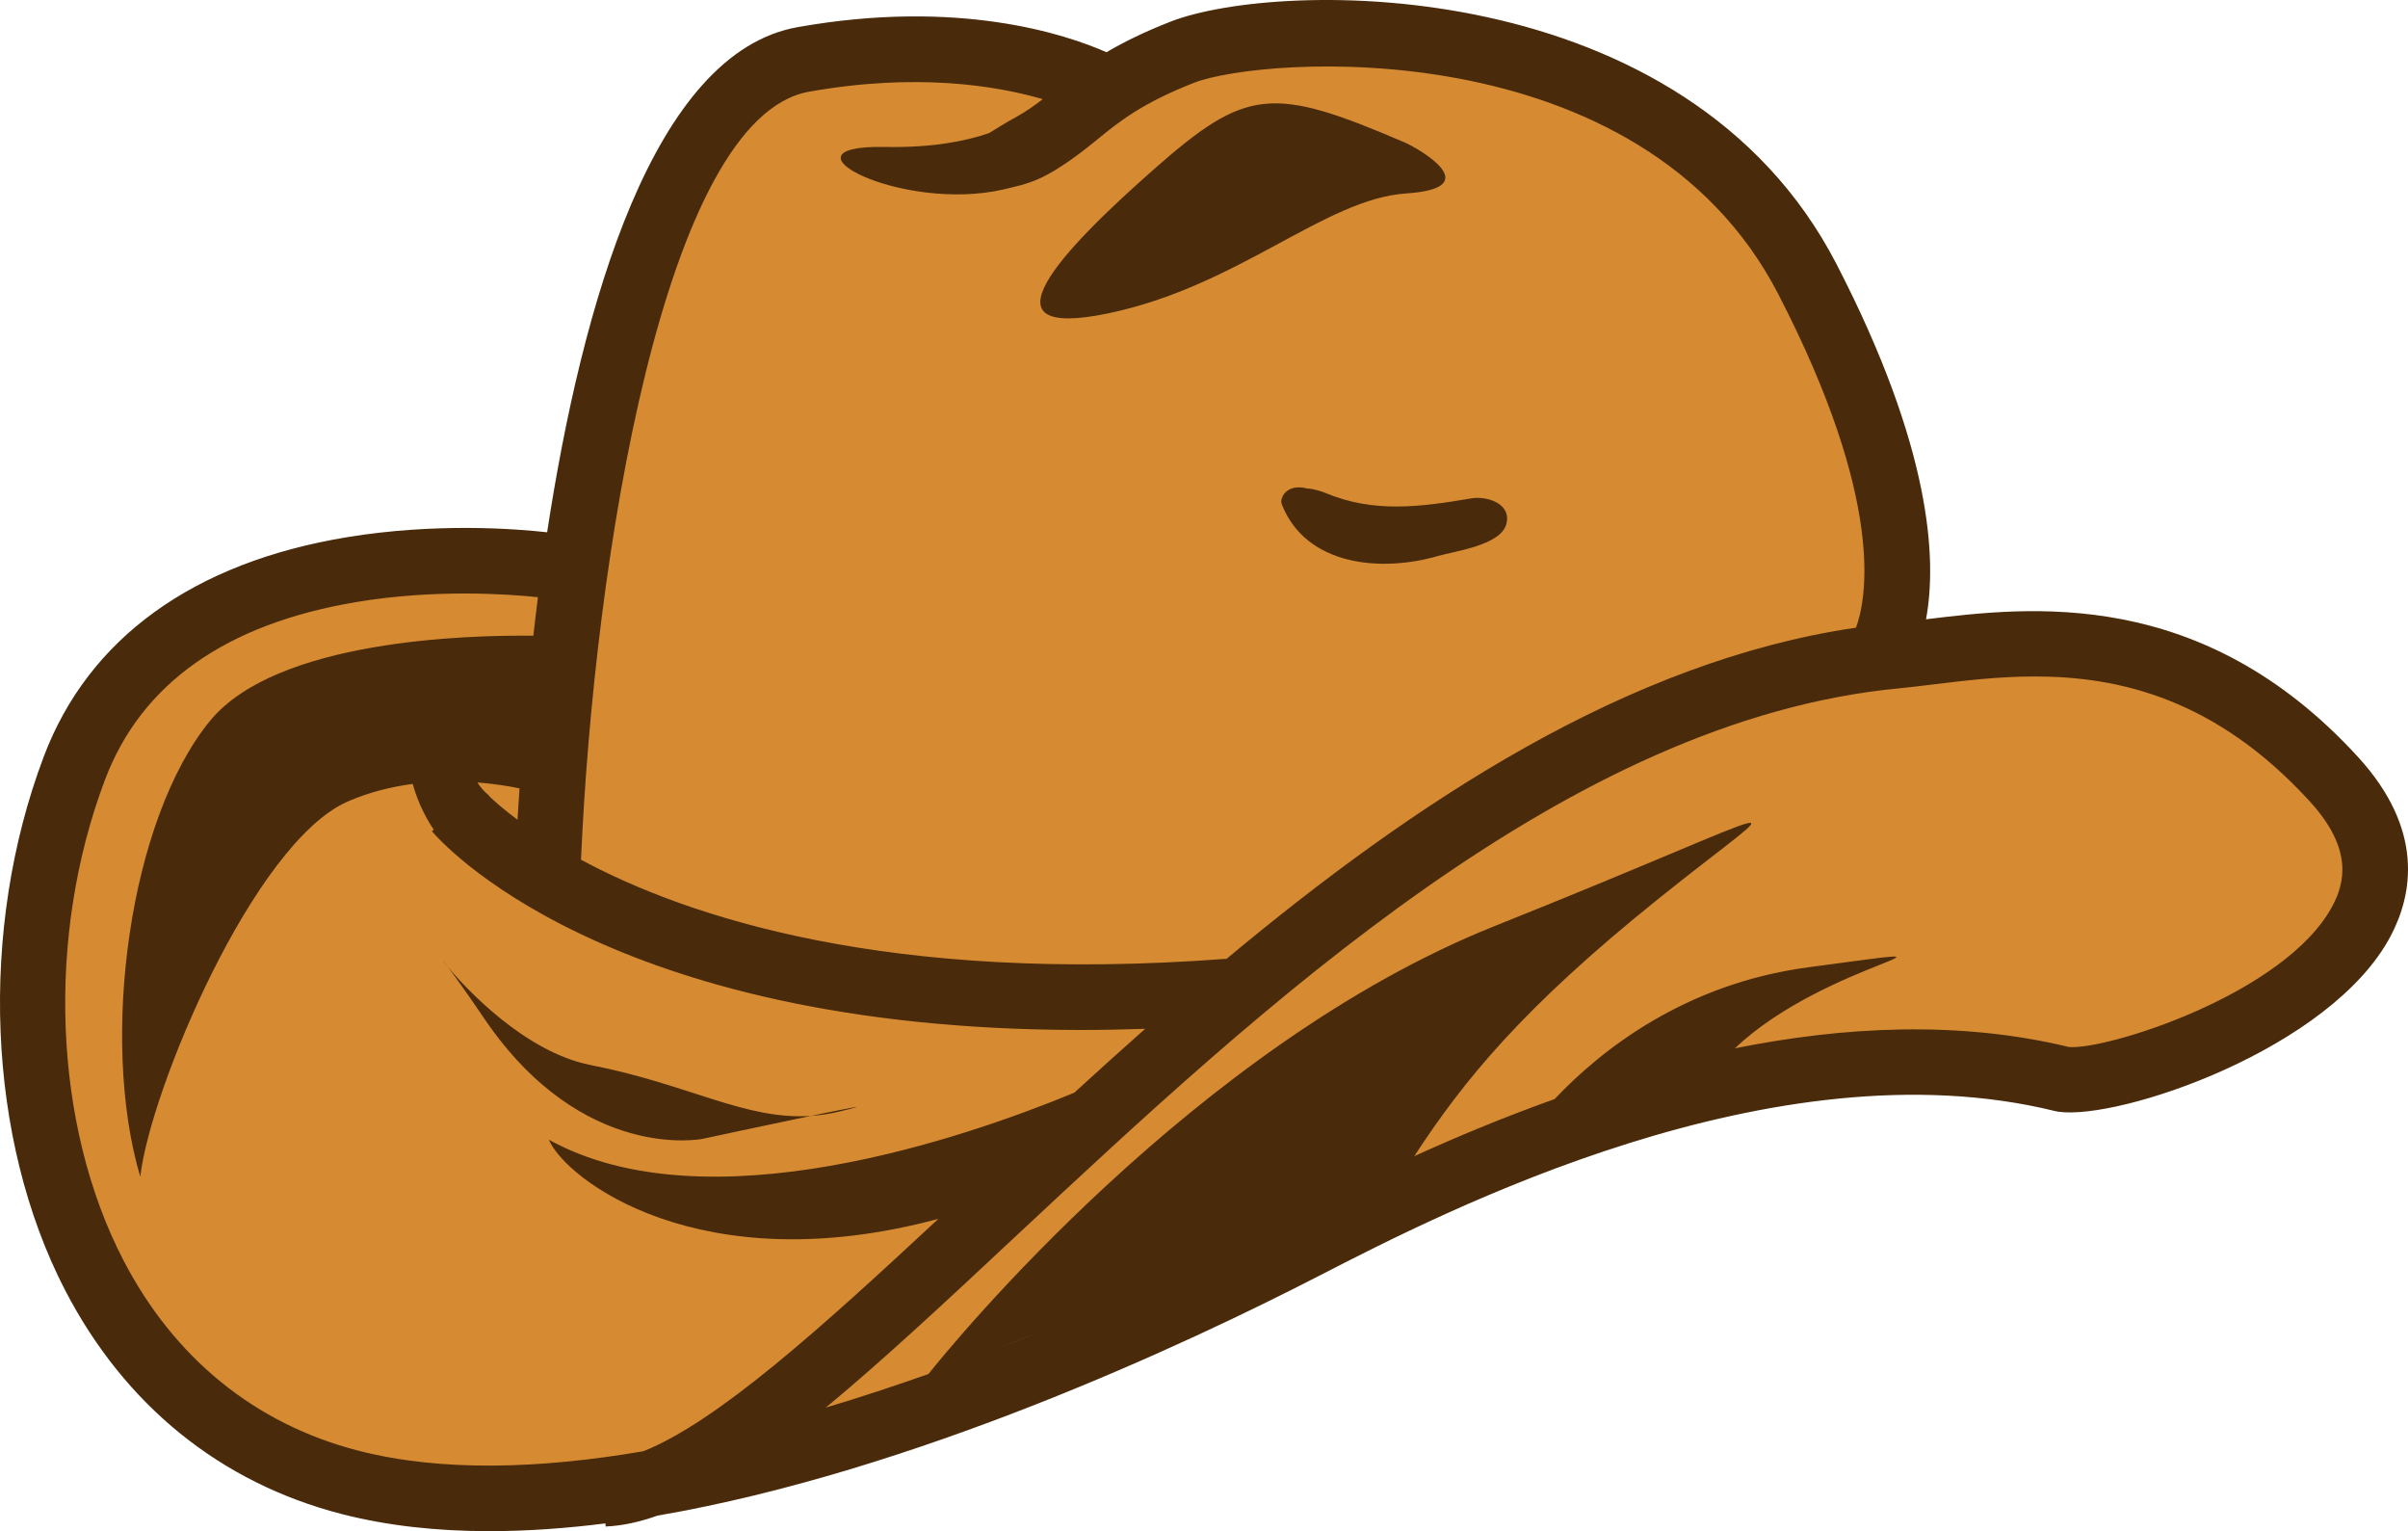 <svg version="1.1" id="图层_1" x="0px" y="0px" width="159.661px" height="101.491px" viewBox="0 0 159.661 101.491" enable-background="new 0 0 159.661 101.491" xml:space="preserve" xmlns="http://www.w3.org/2000/svg" xmlns:xlink="http://www.w3.org/1999/xlink" xmlns:xml="http://www.w3.org/XML/1998/namespace">
  <path fill="#D68B32" d="M154.856,51.524c-5.554-6.065-12.114-9.013-20.06-9.013c-2.569,0-4.95,0.291-6.864,0.525l-2.704,0.33
	l0.495-2.679c0.692-3.747,0.257-10.651-5.751-22.271C112.1,3.187,93.462,2.002,87.937,2.002c-4.64,0-8.013,0.672-9.622,1.302
	c-1.509,0.588-2.798,1.204-3.944,1.882L73.486,5.71l-0.94-0.414c-1.87-0.823-5.898-2.205-11.869-2.205
	c-2.409,0-4.921,0.229-7.464,0.682c-6.69,1.192-12.007,12.49-14.971,31.813l-0.291,1.897l-1.907-0.212
	c-1.125-0.125-2.942-0.275-5.217-0.275c-2.601,0-5.121,0.197-7.489,0.586c-9.457,1.552-15.881,6.144-18.576,13.278
	C0.62,61.817,1.139,75.063,6.083,84.606c3.688,7.105,9.582,11.883,17.048,13.813c2.757,0.712,5.878,1.073,9.277,1.073
	c2.359,0,4.86-0.168,7.473-0.5l2.179-0.276l0.004,0.132c0.275-0.076,0.558-0.167,0.85-0.271l0.162-0.057l0.171-0.029
	c16.69-2.864,34.312-11.08,43.33-15.723c7.093-3.65,23.701-12.199,40.288-12.199c3.452,0,6.751,0.379,9.808,1.125l0.106,0.02
	c0.092,0.012,0.235,0.023,0.441,0.023c4.009,0,16.135-4.234,19.511-10.623C158.405,57.934,157.774,54.708,154.856,51.524z" class="color c1"/>
  <path fill="#492B0B" d="M156.342,50.17c-10.366-11.323-21.788-9.958-28.638-9.121c0.736-3.969,0.367-11.348-5.94-23.552
	C111.738-1.892,84.792-1.375,77.6,1.439c-1.777,0.696-3.132,1.373-4.234,2.023c-2.696-1.188-9.798-3.564-20.486-1.662
	C43.3,3.509,38.587,20.219,36.277,35.281c-2.111-0.235-7.389-0.639-13.25,0.323C12.82,37.28,5.863,42.31,2.902,50.149
	C-1.432,61.616-0.874,75.5,4.319,85.524c3.954,7.624,10.292,12.752,18.322,14.829c3.05,0.786,6.341,1.137,9.778,1.138
	c2.513,0.002,5.098-0.184,7.725-0.514l0.01,0.206c1.095-0.047,2.241-0.294,3.438-0.722c17.063-2.932,35.101-11.378,43.914-15.918
	c8.233-4.235,30.104-15.487,48.757-10.896l0.213,0.042c4.035,0.577,18.07-4.138,22.035-11.646
	C159.966,59.292,160.765,54.999,156.342,50.17z M53.64,6.079c7.118-1.267,12.391-0.408,15.499,0.493
	c-0.551,0.424-1.102,0.82-1.788,1.197c-0.733,0.403-1.287,0.755-1.772,1.053C64.039,9.356,61.802,9.8,58.656,9.74
	c-7.511-0.137,1.086,4.392,7.916,2.81c0.189-0.042,0.364-0.087,0.542-0.133c0.811-0.176,1.606-0.444,2.331-0.844
	c0.019-0.009,0.032-0.021,0.056-0.033c0.277-0.143,0.521-0.291,0.738-0.439c0.971-0.608,1.749-1.233,2.496-1.839
	c1.459-1.189,2.963-2.417,6.442-3.777c4.444-1.739,29.6-3.643,38.728,14.005c7.137,13.807,5.843,20.254,5.156,22.113
	c-15.123,2.221-29.204,11.503-41.761,21.974l-0.002-0.023c-22.379,1.689-35.713-2.771-42.774-6.568
	C39.381,37.201,44.028,7.79,53.64,6.079z M31.651,51.864c1.095,0.087,2.051,0.238,2.795,0.392c-0.049,0.733-0.093,1.437-0.133,2.08
	c-0.911-0.68-1.532-1.229-1.905-1.591l0.016-0.014C32.113,52.487,31.864,52.188,31.651,51.864z M42.659,96.194
	c-6.81,1.164-13.393,1.387-18.927-0.045c-6.81-1.761-12.186-6.125-15.555-12.627c-4.654-8.975-5.133-21.473-1.215-31.836
	c2.405-6.369,8.015-10.333,16.667-11.78c5.233-0.875,10.083-0.527,12.04-0.322c-0.111,0.866-0.212,1.715-0.308,2.554
	c-4.323-0.053-17.026,0.267-21.434,5.64C8.586,54.292,6.59,68.861,9.301,78.002c0.635-5.698,7.524-22.17,13.769-24.881
	c1.432-0.622,2.896-0.973,4.295-1.16c0.383,1.395,1.009,2.467,1.396,3.033l-0.124,0.1c0.492,0.589,11.396,13.162,43.018,13.177
	c1.38,0,2.809-0.027,4.275-0.078c-1.598,1.413-3.157,2.825-4.698,4.234c-7.157,2.958-24.348,8.93-34.84,3.116
	c1.086,2.604,9.983,9.506,25.828,5.246C54.43,88.038,47.573,94.229,42.659,96.194z M66.185,89.362l2.788-1.102
	C68.063,88.631,67.131,88.995,66.185,89.362z M154.669,60.019c-3.11,5.88-15.048,9.606-17.495,9.379
	c-7.305-1.767-14.945-1.358-22.141,0.088c6.165-5.864,17.765-7.083,4.867-5.371c-8.155,1.086-13.699,5.433-16.823,8.736
	c-3.398,1.21-6.539,2.526-9.304,3.784c3.285-5.035,7.194-9.838,16.174-17.049c9.235-7.418,9.96-6.513-10.859,1.803
	c-19.795,7.91-35.983,27.752-37.529,29.686c-2.221,0.784-4.495,1.536-6.805,2.227c3.807-3.15,7.978-7.043,12.528-11.297
	c16.368-15.279,36.733-34.294,58.622-36.378c0.702-0.067,1.462-0.161,2.276-0.261c2.053-0.248,4.332-0.529,6.761-0.526
	c5.603,0.001,12.001,1.496,18.196,8.266C156.085,56.319,155.419,58.589,154.669,60.019z M73.464,20.774
	c-8.689,1.806-3.141-4.104,3.02-9.532c6.155-5.426,7.847-5.58,16.65-1.801c0.848,0.361,5.553,3.018,0.119,3.379
	C87.828,13.177,82.151,18.967,73.464,20.774z M29.708,64.106C29.274,63.588,29.229,63.476,29.708,64.106L29.708,64.106z
	 M32.109,67.515c-1.224-1.805-1.999-2.872-2.401-3.409c1.151,1.381,5.087,5.633,9.465,6.492c6.511,1.271,10.233,3.658,14.598,3.367
	c-3.01,0.625-7.183,1.522-7.183,1.522S38.622,77.112,32.109,67.515z M55.637,73.681c-0.64,0.155-1.259,0.245-1.866,0.284
	C56.335,73.435,58.054,73.1,55.637,73.681z M99.871,34.757c-0.386,1.399-3.479,1.79-4.521,2.094
	c-3.725,1.088-8.715,0.686-10.345-3.379c-0.08-0.199-0.063-0.367,0.012-0.5c0.027-0.087,0.072-0.173,0.14-0.255
	c0.371-0.447,0.927-0.477,1.499-0.344c0.451,0.033,0.923,0.175,1.25,0.311c3.196,1.336,6.3,0.918,9.637,0.351
	C98.572,32.859,100.254,33.366,99.871,34.757z" class="color c2"/>
</svg>